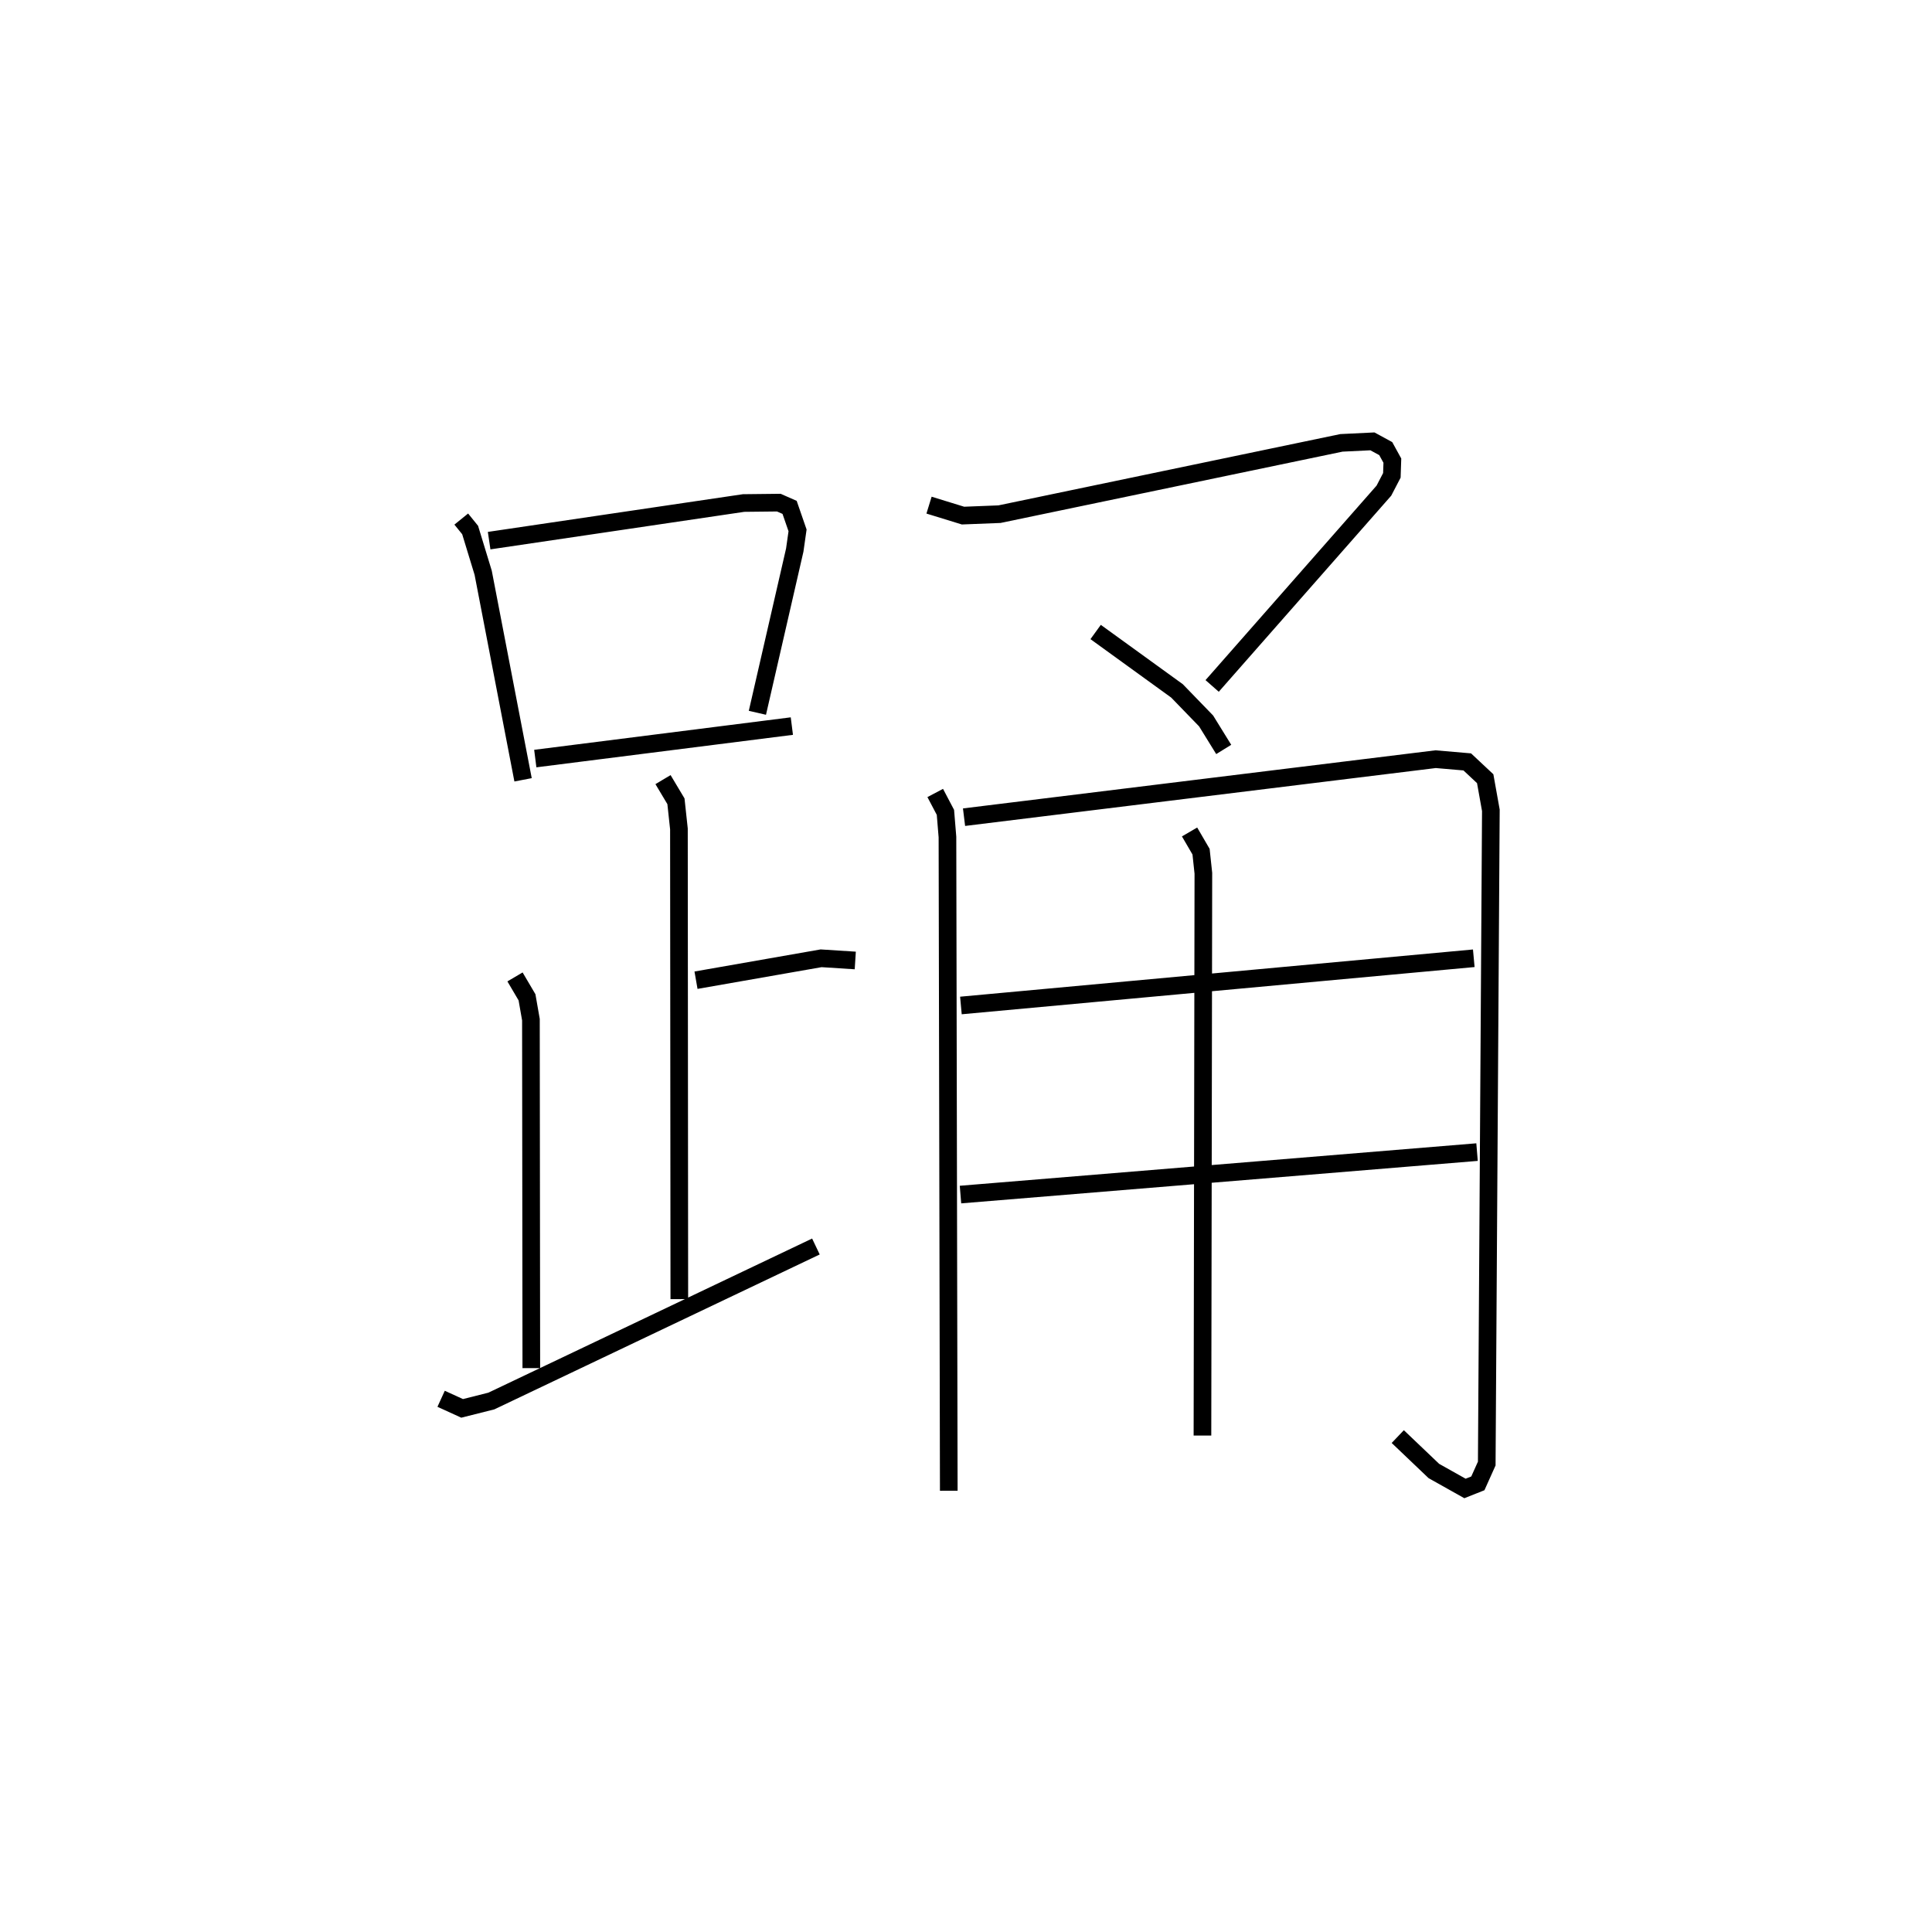 <?xml version="1.0" encoding="utf-8" ?>
<svg baseProfile="full" height="109.484" version="1.1" width="109.493" xmlns="http://www.w3.org/2000/svg" xmlns:ev="http://www.w3.org/2001/xml-events" xmlns:xlink="http://www.w3.org/1999/xlink"><defs /><rect fill="white" height="109.484" width="109.493" x="0" y="0" /><path d="M25,25 m0.0,0.0 m1.141,4.417 l0.503,0.621 0.739,2.421 l2.261,11.736 m-1.923,-13.555 l14.421,-2.132 1.996,-0.022 l0.611,0.269 0.451,1.304 l-0.159,1.117 -2.117,9.221 m-12.588,2.594 l14.541,-1.841 m-7.302,3.034 l0.733,1.227 0.169,1.568 l0.022,26.646 m0.946,-18.073 l7.089,-1.242 1.937,0.124 m-19.284,0.932 l0.68,1.155 0.222,1.267 l0.022,19.749 m-5.112,1.737 l1.191,0.544 1.656,-0.417 l18.394,-8.757 m6.411,-42.016 l1.926,0.593 2.066,-0.081 l19.379,-4.041 1.757,-0.085 l0.755,0.411 0.375,0.682 l-0.028,0.833 -0.452,0.868 l-9.733,11.067 m-6.603,-3.057 l4.611,3.338 1.65,1.703 l0.998,1.615 m-16.35,2.467 l0.578,1.098 0.115,1.399 l0.075,37.048 m0.865,-38.173 l26.727,-3.287 1.792,0.154 l1.017,0.952 0.321,1.793 l-0.233,37.02 -0.504,1.122 l-0.729,0.29 -1.765,-0.991 l-2.045,-1.949 m-24.758,-24.432 l29.066,-2.676 m-29.09,13.392 l29.275,-2.407 m-16.292,-18.143 l0.651,1.117 0.131,1.223 l-0.052,31.868 " fill="none" stroke="black" stroke-width="1" /></svg>